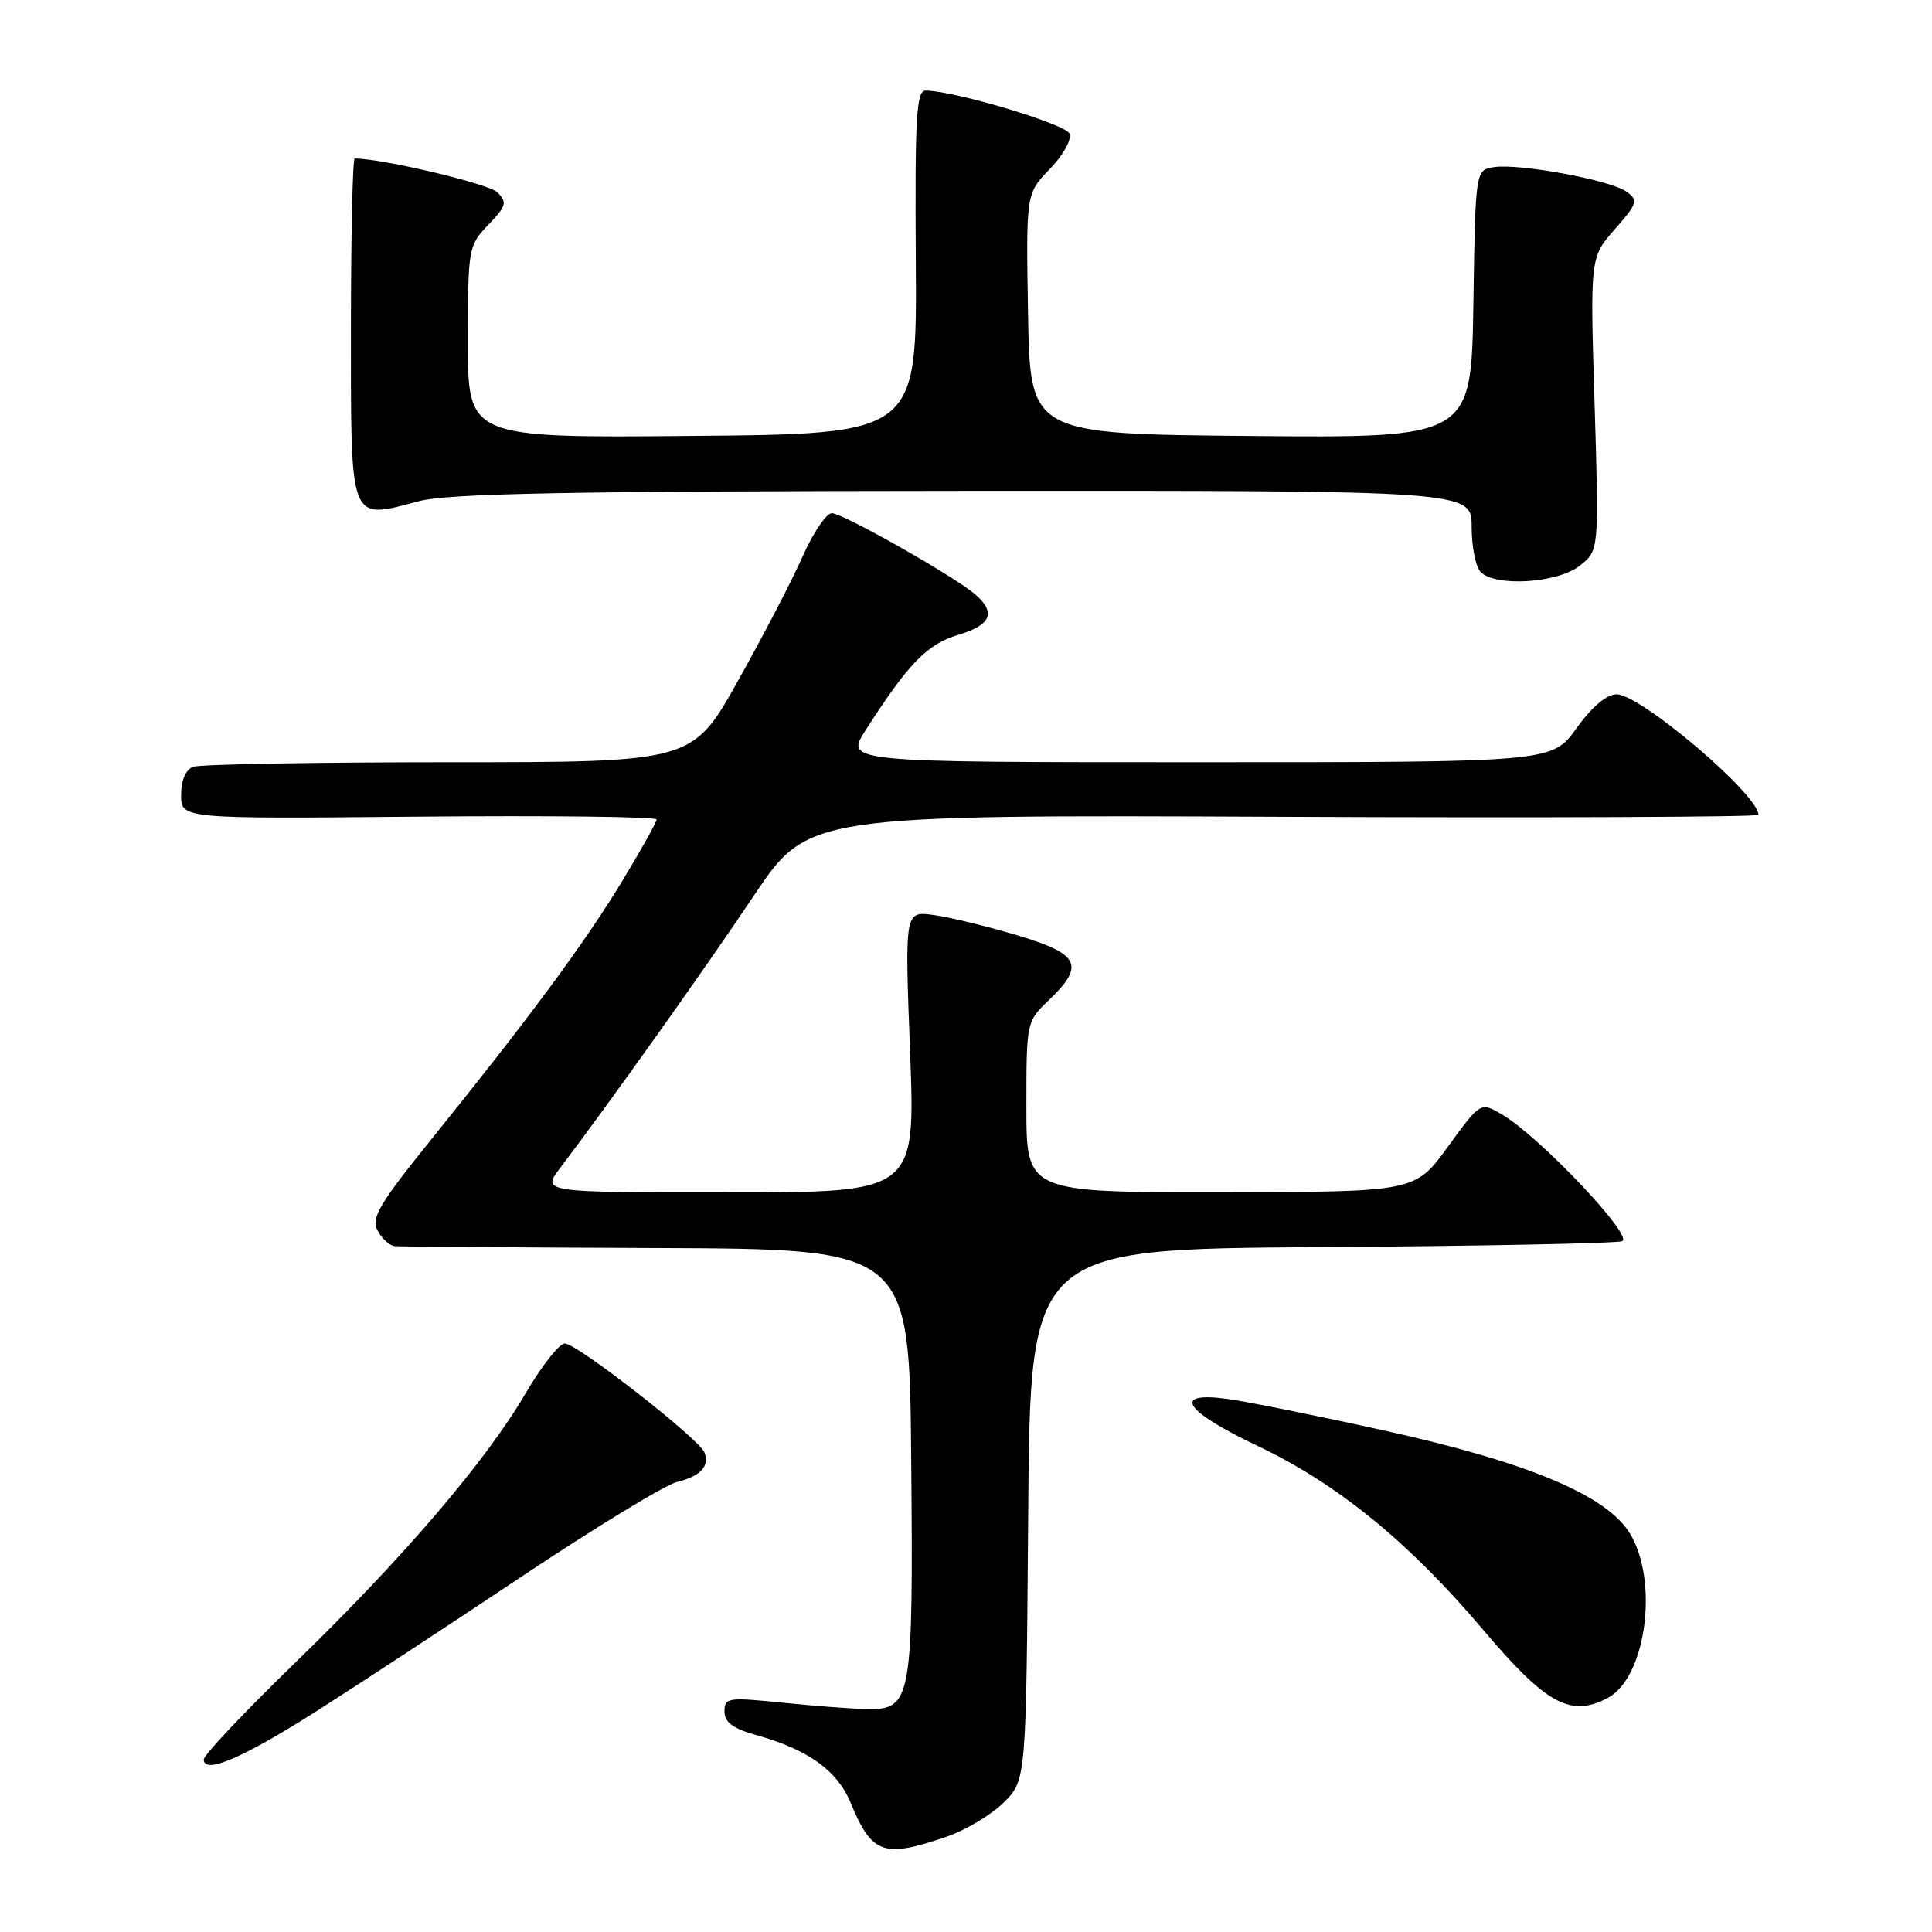 <?xml version="1.0" encoding="UTF-8" standalone="no"?>
<!DOCTYPE svg PUBLIC "-//W3C//DTD SVG 1.1//EN" "http://www.w3.org/Graphics/SVG/1.1/DTD/svg11.dtd" >
<svg xmlns="http://www.w3.org/2000/svg" xmlns:xlink="http://www.w3.org/1999/xlink" version="1.1" viewBox="0 0 256 256">
 <g >
 <path fill="currentColor"
d=" M 125.35 243.40 C 127.93 242.52 131.38 240.46 133.01 238.83 C 135.97 235.87 135.97 235.87 136.24 200.69 C 136.50 165.50 136.50 165.50 175.00 165.25 C 196.18 165.11 214.15 164.76 214.94 164.46 C 216.55 163.85 204.04 150.64 199.06 147.70 C 196.18 145.99 196.18 145.99 191.84 151.97 C 187.50 157.94 187.50 157.94 161.75 157.97 C 136.00 158.00 136.00 158.00 136.00 146.69 C 136.00 135.42 136.01 135.36 139.00 132.50 C 143.81 127.89 143.07 126.40 134.75 123.92 C 130.76 122.73 125.78 121.52 123.69 121.24 C 119.88 120.72 119.88 120.72 120.59 139.36 C 121.30 158.00 121.30 158.00 96.53 158.00 C 71.76 158.00 71.76 158.00 74.23 154.75 C 80.58 146.40 93.33 128.48 99.86 118.73 C 107.07 107.96 107.07 107.96 170.04 108.23 C 204.67 108.38 233.00 108.26 233.00 107.97 C 233.00 105.27 217.38 92.00 214.20 92.00 C 212.89 92.00 210.94 93.65 208.89 96.50 C 205.66 101.00 205.66 101.00 158.82 101.00 C 111.97 101.00 111.97 101.00 114.70 96.75 C 120.36 87.92 122.84 85.36 126.95 84.13 C 131.32 82.82 132.02 81.20 129.25 78.78 C 126.51 76.40 111.69 68.00 110.22 68.00 C 109.49 68.00 107.76 70.56 106.37 73.69 C 104.99 76.83 101.13 84.25 97.80 90.19 C 91.75 101.00 91.75 101.00 59.46 101.00 C 41.70 101.00 26.45 101.27 25.58 101.61 C 24.60 101.98 24.00 103.41 24.00 105.36 C 24.00 108.50 24.00 108.50 55.50 108.21 C 72.82 108.05 87.00 108.22 87.00 108.58 C 87.00 108.95 84.94 112.63 82.43 116.78 C 77.44 124.99 70.14 134.87 57.29 150.80 C 50.22 159.56 49.14 161.39 50.03 163.05 C 50.60 164.12 51.62 165.05 52.29 165.12 C 52.95 165.19 68.57 165.30 87.00 165.37 C 120.50 165.50 120.50 165.50 120.74 193.50 C 121.02 225.23 120.79 226.53 114.96 226.46 C 113.06 226.44 108.01 226.06 103.75 225.62 C 96.45 224.88 96.00 224.94 96.00 226.78 C 96.00 228.24 97.12 229.05 100.41 229.97 C 107.05 231.83 110.95 234.63 112.66 238.77 C 115.53 245.70 117.02 246.24 125.35 243.40 Z  M 41.86 226.79 C 47.16 223.42 59.45 215.36 69.17 208.87 C 78.89 202.38 88.12 196.77 89.67 196.38 C 92.82 195.61 94.05 194.30 93.34 192.45 C 92.65 190.66 76.43 178.00 74.84 178.02 C 74.10 178.03 71.79 180.97 69.69 184.55 C 64.40 193.61 53.46 206.40 39.15 220.28 C 32.47 226.76 27.00 232.55 27.00 233.14 C 27.00 235.16 32.12 232.97 41.86 226.79 Z  M 213.06 224.97 C 218.12 222.26 219.83 209.51 215.97 203.19 C 212.89 198.13 202.48 193.76 183.45 189.56 C 174.63 187.61 165.29 185.73 162.70 185.37 C 155.15 184.34 156.83 186.94 166.76 191.65 C 177.22 196.62 186.76 204.40 196.49 215.92 C 204.89 225.85 208.12 227.61 213.06 224.97 Z  M 209.31 74.97 C 211.88 72.95 211.88 72.95 211.29 53.53 C 210.69 34.11 210.69 34.11 213.97 30.38 C 216.97 26.96 217.10 26.55 215.53 25.40 C 213.45 23.88 201.45 21.65 198.00 22.14 C 195.50 22.50 195.50 22.50 195.23 40.27 C 194.95 58.03 194.95 58.03 165.73 57.77 C 136.50 57.50 136.50 57.50 136.22 41.57 C 135.95 25.65 135.95 25.65 139.11 22.39 C 140.87 20.57 142.02 18.50 141.72 17.71 C 141.23 16.44 126.38 12.00 122.64 12.00 C 121.42 12.00 121.22 15.57 121.35 34.75 C 121.50 57.50 121.50 57.50 91.75 57.76 C 62.00 58.03 62.00 58.03 62.00 45.32 C 62.00 32.87 62.06 32.55 64.70 29.79 C 67.10 27.29 67.23 26.80 65.90 25.48 C 64.78 24.35 50.67 21.01 47.00 21.00 C 46.73 21.00 46.50 31.19 46.50 43.64 C 46.50 69.58 46.22 68.87 55.50 66.41 C 59.40 65.38 75.25 65.08 127.75 65.04 C 195.00 65.00 195.00 65.00 195.00 69.80 C 195.00 72.44 195.54 75.14 196.20 75.80 C 198.19 77.79 206.38 77.27 209.31 74.97 Z "/>
</g>
</svg>